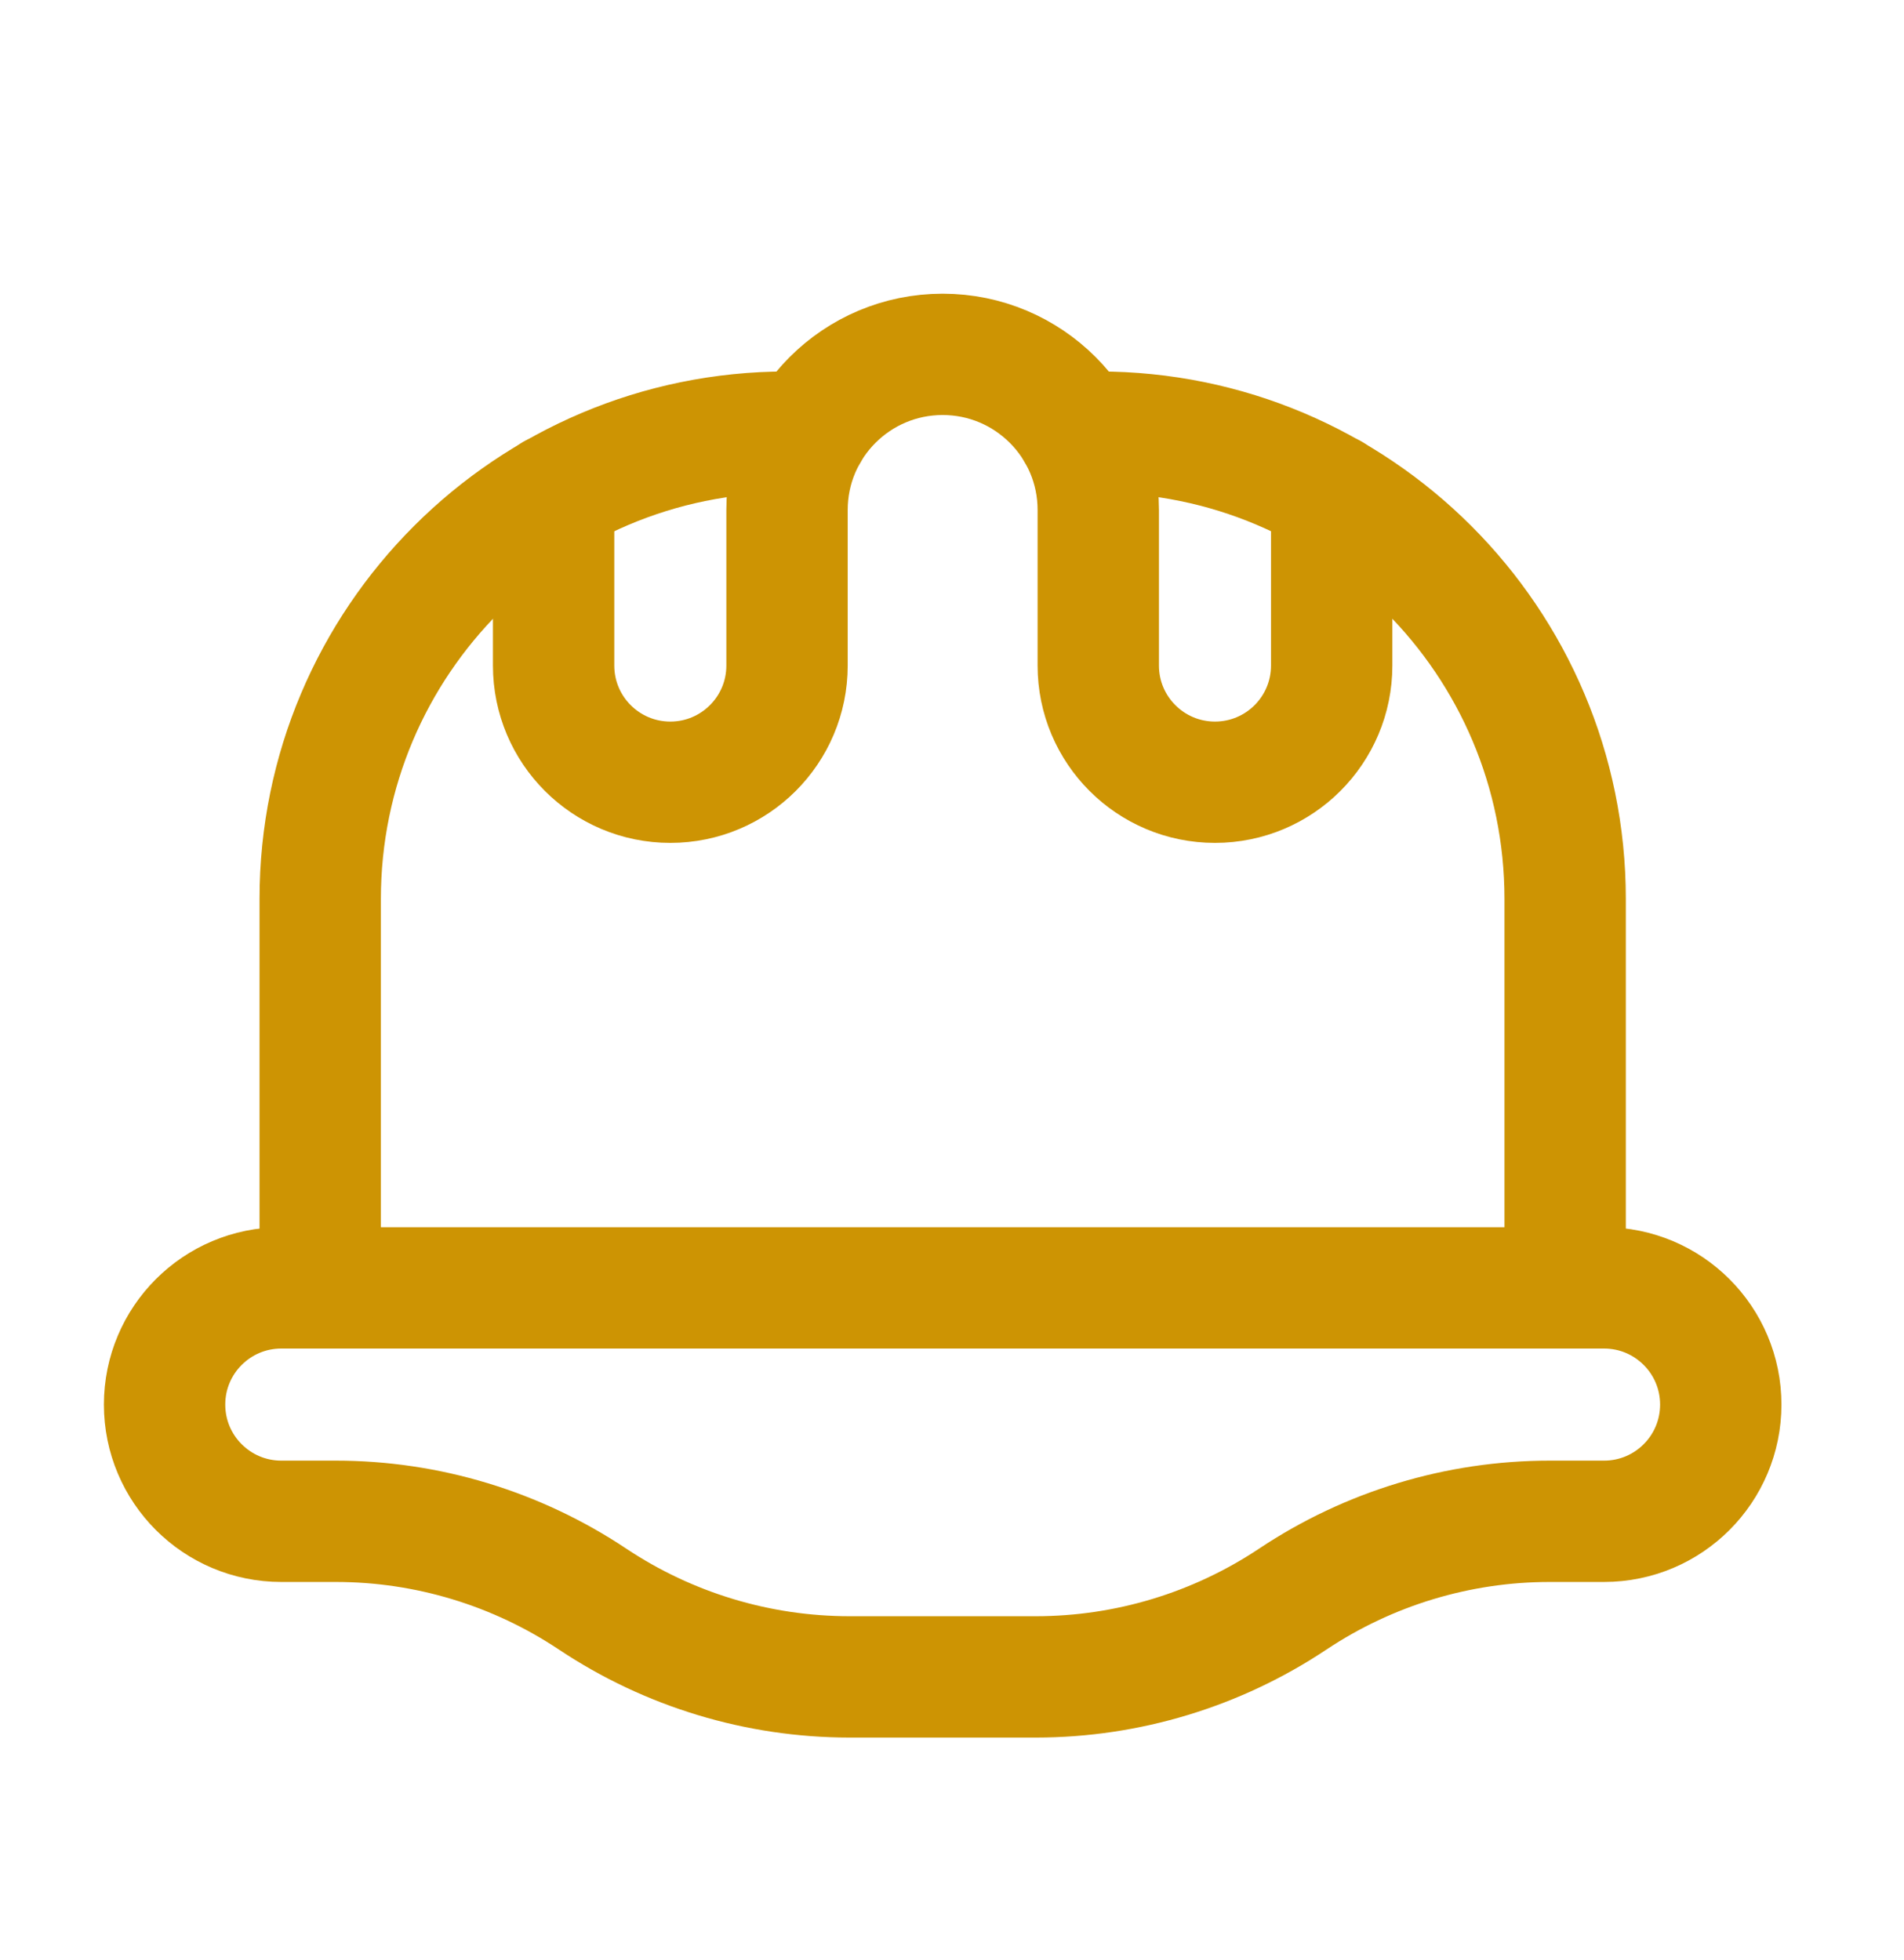 <svg width="34" height="35" viewBox="0 0 34 35" fill="none" xmlns="http://www.w3.org/2000/svg">
<path fill-rule="evenodd" clip-rule="evenodd" d="M5.023 27.171H5.996C7.628 27.171 9.223 27.655 10.581 28.56V28.56C11.939 29.465 13.534 29.949 15.166 29.95H18.501C20.133 29.949 21.728 29.465 23.086 28.56V28.56C24.444 27.655 26.04 27.171 27.672 27.171H28.644C29.795 27.171 30.728 26.238 30.728 25.086V25.086C30.728 23.935 29.795 23.002 28.644 23.002H5.023C3.872 23.002 2.939 23.935 2.939 25.086V25.086C2.939 26.238 3.872 27.171 5.023 27.171Z" stroke="#CD9403" stroke-width="2.167" stroke-linecap="round" stroke-linejoin="round"/>
<path d="M9.886 8.83V11.887C9.886 13.038 10.819 13.971 11.97 13.971V13.971C13.121 13.971 14.054 13.038 14.054 11.887V9.108C14.054 7.573 15.298 6.329 16.833 6.329V6.329C18.368 6.329 19.612 7.573 19.612 9.108V11.887C19.612 13.038 20.545 13.971 21.696 13.971V13.971C22.847 13.971 23.78 13.038 23.78 11.887V8.83" stroke="#CD9403" stroke-width="2.167" stroke-linecap="round" stroke-linejoin="round"/>
<path d="M19.24 7.718H19.613C24.217 7.718 27.949 11.451 27.949 16.055V23.002" stroke="#CD9403" stroke-width="2.167" stroke-linecap="round" stroke-linejoin="round"/>
<path d="M14.427 7.718H14.055C9.45 7.718 5.718 11.451 5.718 16.055V23.002" stroke="#CD9403" stroke-width="2.167" stroke-linecap="round" stroke-linejoin="round"/>
</svg>
